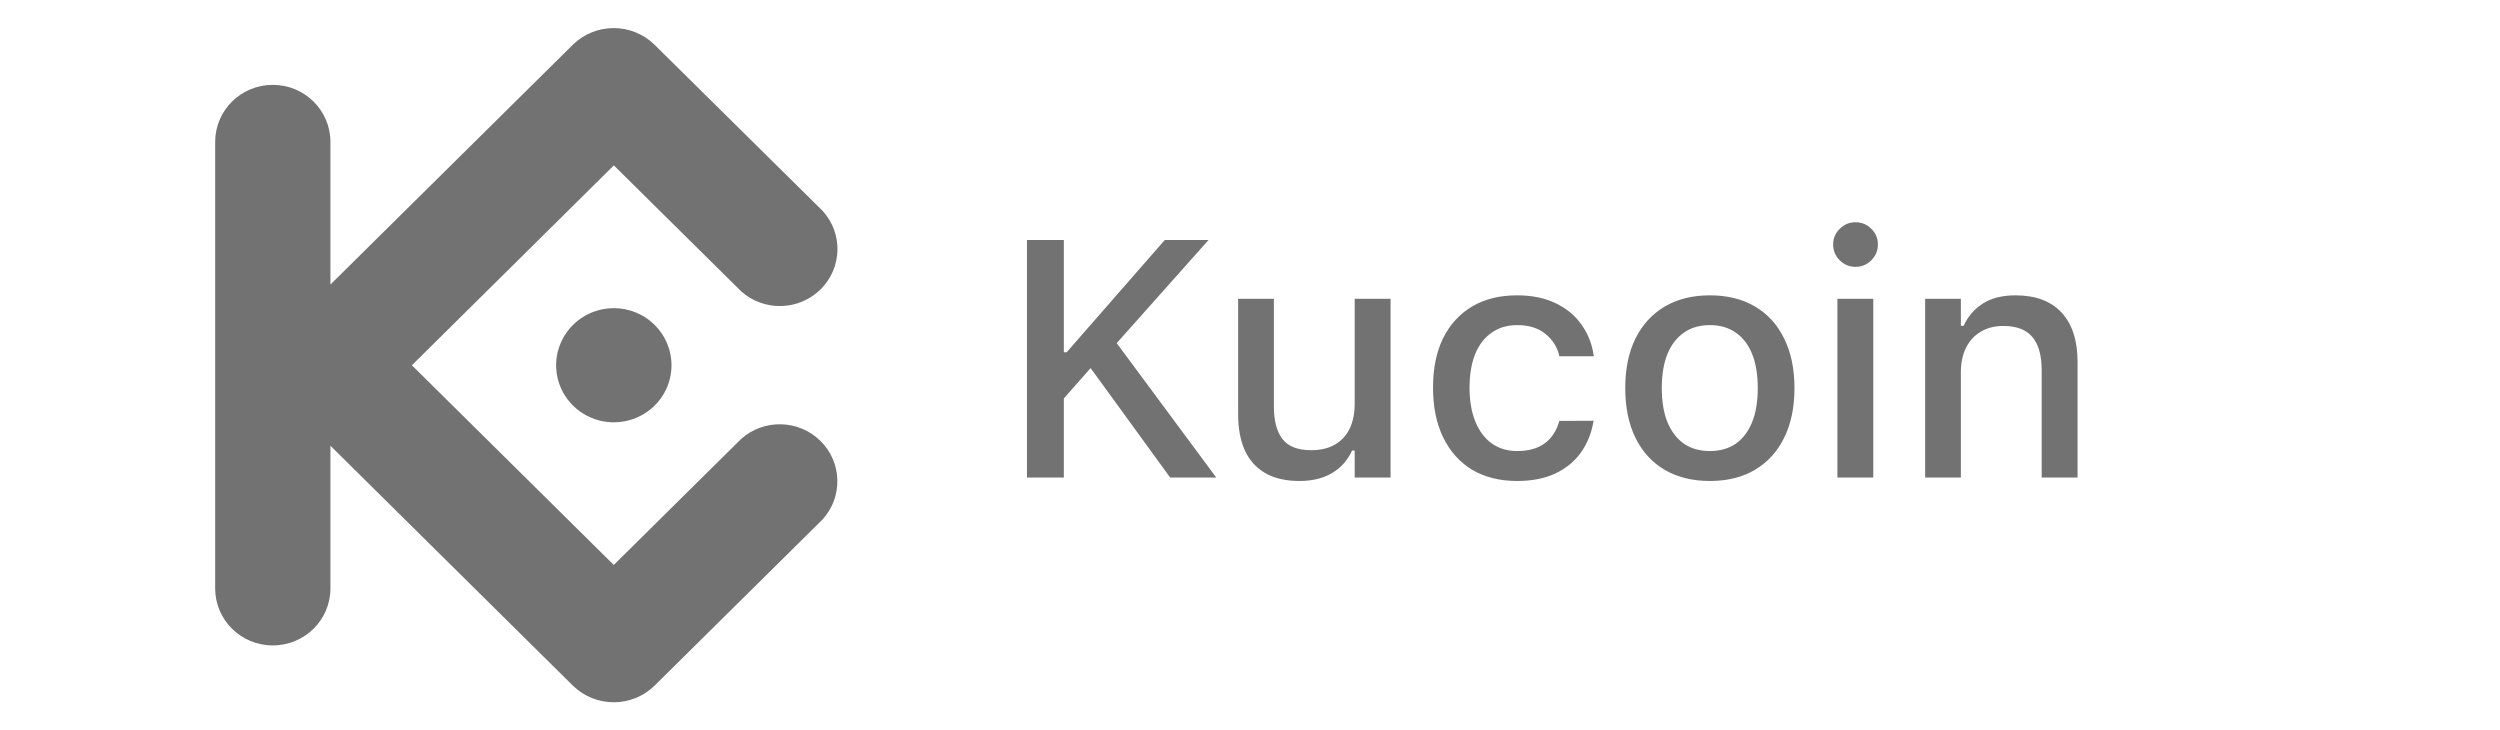 <svg width="89" height="26" viewBox="0 0 89 26" fill="none" xmlns="http://www.w3.org/2000/svg">
<g clip-path="url(#clip0_439_1848)">
<path fill-rule="evenodd" clip-rule="evenodd" d="M14.663 13.003L21.85 20.112L26.386 15.625C27.197 14.903 28.438 14.935 29.21 15.698C29.981 16.462 30.014 17.689 29.284 18.492L23.297 24.414C22.493 25.196 21.204 25.196 20.4 24.414L11.763 15.869V20.948C11.763 22.069 10.845 22.977 9.711 22.977C8.578 22.977 7.66 22.069 7.66 20.948V5.051C7.66 3.93 8.578 3.021 9.711 3.021C10.845 3.021 11.763 3.93 11.763 5.051V10.13L20.399 1.587C21.202 0.804 22.492 0.804 23.296 1.587L29.287 7.508C30.017 8.31 29.985 9.538 29.213 10.301C28.441 11.065 27.2 11.097 26.389 10.374L21.853 5.888L14.663 13.003ZM21.853 10.971C21.022 10.97 20.273 11.465 19.955 12.224C19.636 12.983 19.812 13.858 20.399 14.439C20.986 15.02 21.87 15.194 22.638 14.88C23.405 14.565 23.906 13.825 23.906 13.003C23.906 12.464 23.69 11.947 23.305 11.566C22.92 11.184 22.398 10.97 21.853 10.97V10.971Z" fill="#727272"/>
</g>
<path d="M37.762 14.31L38.94 12.975L39.637 12.348L43.023 8.545H41.465L37.973 12.541H37.697L37.762 14.31ZM36.56 17H37.873V8.545H36.56V17ZM41.658 17H43.299L39.648 12.072L38.723 12.963L41.658 17ZM46.258 17.123C46.723 17.123 47.113 17.027 47.43 16.836C47.746 16.645 47.98 16.379 48.133 16.039H48.227V17H49.504V10.637H48.227V14.369C48.227 14.709 48.168 15.004 48.051 15.254C47.934 15.5 47.758 15.691 47.523 15.828C47.293 15.961 47.01 16.027 46.674 16.027C46.205 16.027 45.867 15.896 45.66 15.635C45.453 15.373 45.35 14.98 45.35 14.457V10.637H44.078V14.756C44.078 15.256 44.158 15.684 44.318 16.039C44.482 16.391 44.727 16.66 45.051 16.848C45.379 17.031 45.781 17.123 46.258 17.123ZM54.01 17.123C54.537 17.123 54.988 17.035 55.363 16.859C55.742 16.68 56.045 16.434 56.272 16.121C56.498 15.809 56.648 15.445 56.723 15.031L56.734 14.979L55.516 14.984L55.504 15.014C55.402 15.357 55.227 15.617 54.977 15.793C54.73 15.969 54.408 16.057 54.01 16.057C53.662 16.057 53.361 15.967 53.107 15.787C52.853 15.604 52.658 15.344 52.522 15.008C52.385 14.672 52.316 14.27 52.316 13.801V13.789C52.316 13.332 52.383 12.938 52.516 12.605C52.652 12.273 52.848 12.02 53.102 11.844C53.355 11.664 53.658 11.574 54.01 11.574C54.432 11.574 54.77 11.68 55.023 11.891C55.277 12.098 55.44 12.357 55.51 12.67L55.516 12.682H56.74L56.734 12.652C56.676 12.242 56.531 11.877 56.301 11.557C56.074 11.232 55.768 10.979 55.381 10.795C54.998 10.607 54.539 10.514 54.004 10.514C53.387 10.514 52.853 10.646 52.404 10.912C51.959 11.178 51.615 11.555 51.373 12.043C51.135 12.531 51.016 13.113 51.016 13.789V13.801C51.016 14.488 51.137 15.08 51.379 15.576C51.621 16.072 51.965 16.455 52.41 16.725C52.859 16.99 53.393 17.123 54.01 17.123ZM60.871 17.123C61.496 17.123 62.031 16.99 62.477 16.725C62.926 16.459 63.272 16.08 63.514 15.588C63.76 15.092 63.883 14.504 63.883 13.824V13.812C63.883 13.129 63.76 12.541 63.514 12.049C63.272 11.553 62.926 11.174 62.477 10.912C62.027 10.646 61.492 10.514 60.871 10.514C60.254 10.514 59.719 10.646 59.266 10.912C58.816 11.178 58.469 11.557 58.223 12.049C57.98 12.541 57.859 13.129 57.859 13.812V13.824C57.859 14.504 57.98 15.092 58.223 15.588C58.465 16.08 58.81 16.459 59.26 16.725C59.713 16.99 60.25 17.123 60.871 17.123ZM60.871 16.057C60.508 16.057 60.199 15.969 59.945 15.793C59.691 15.613 59.496 15.357 59.359 15.025C59.227 14.693 59.16 14.293 59.16 13.824V13.812C59.16 13.34 59.227 12.938 59.359 12.605C59.496 12.273 59.691 12.02 59.945 11.844C60.199 11.664 60.508 11.574 60.871 11.574C61.234 11.574 61.543 11.664 61.797 11.844C62.051 12.02 62.244 12.273 62.377 12.605C62.51 12.938 62.576 13.34 62.576 13.812V13.824C62.576 14.293 62.51 14.693 62.377 15.025C62.244 15.357 62.051 15.613 61.797 15.793C61.543 15.969 61.234 16.057 60.871 16.057ZM65.412 17H66.689V10.637H65.412V17ZM66.057 9.5C66.275 9.5 66.463 9.422 66.619 9.266C66.775 9.109 66.853 8.922 66.853 8.703C66.853 8.484 66.775 8.299 66.619 8.146C66.463 7.99 66.275 7.912 66.057 7.912C65.838 7.912 65.65 7.99 65.494 8.146C65.338 8.299 65.26 8.484 65.26 8.703C65.26 8.922 65.338 9.109 65.494 9.266C65.65 9.422 65.838 9.5 66.057 9.5ZM68.535 17H69.807V13.268C69.807 12.924 69.867 12.629 69.988 12.383C70.113 12.133 70.289 11.941 70.516 11.809C70.742 11.672 71.01 11.604 71.318 11.604C71.787 11.604 72.131 11.734 72.35 11.996C72.572 12.254 72.684 12.648 72.684 13.18V17H73.961V12.881C73.961 12.123 73.772 11.539 73.393 11.129C73.014 10.719 72.467 10.514 71.752 10.514C71.287 10.514 70.902 10.609 70.598 10.801C70.293 10.992 70.062 11.258 69.906 11.598H69.807V10.637H68.535V17Z" fill="#727272"/>
<defs>
<clipPath id="clip0_439_1848">
<rect width="24" height="24" fill="white" transform="translate(6.5 1)"/>
</clipPath>
</defs>
</svg>
